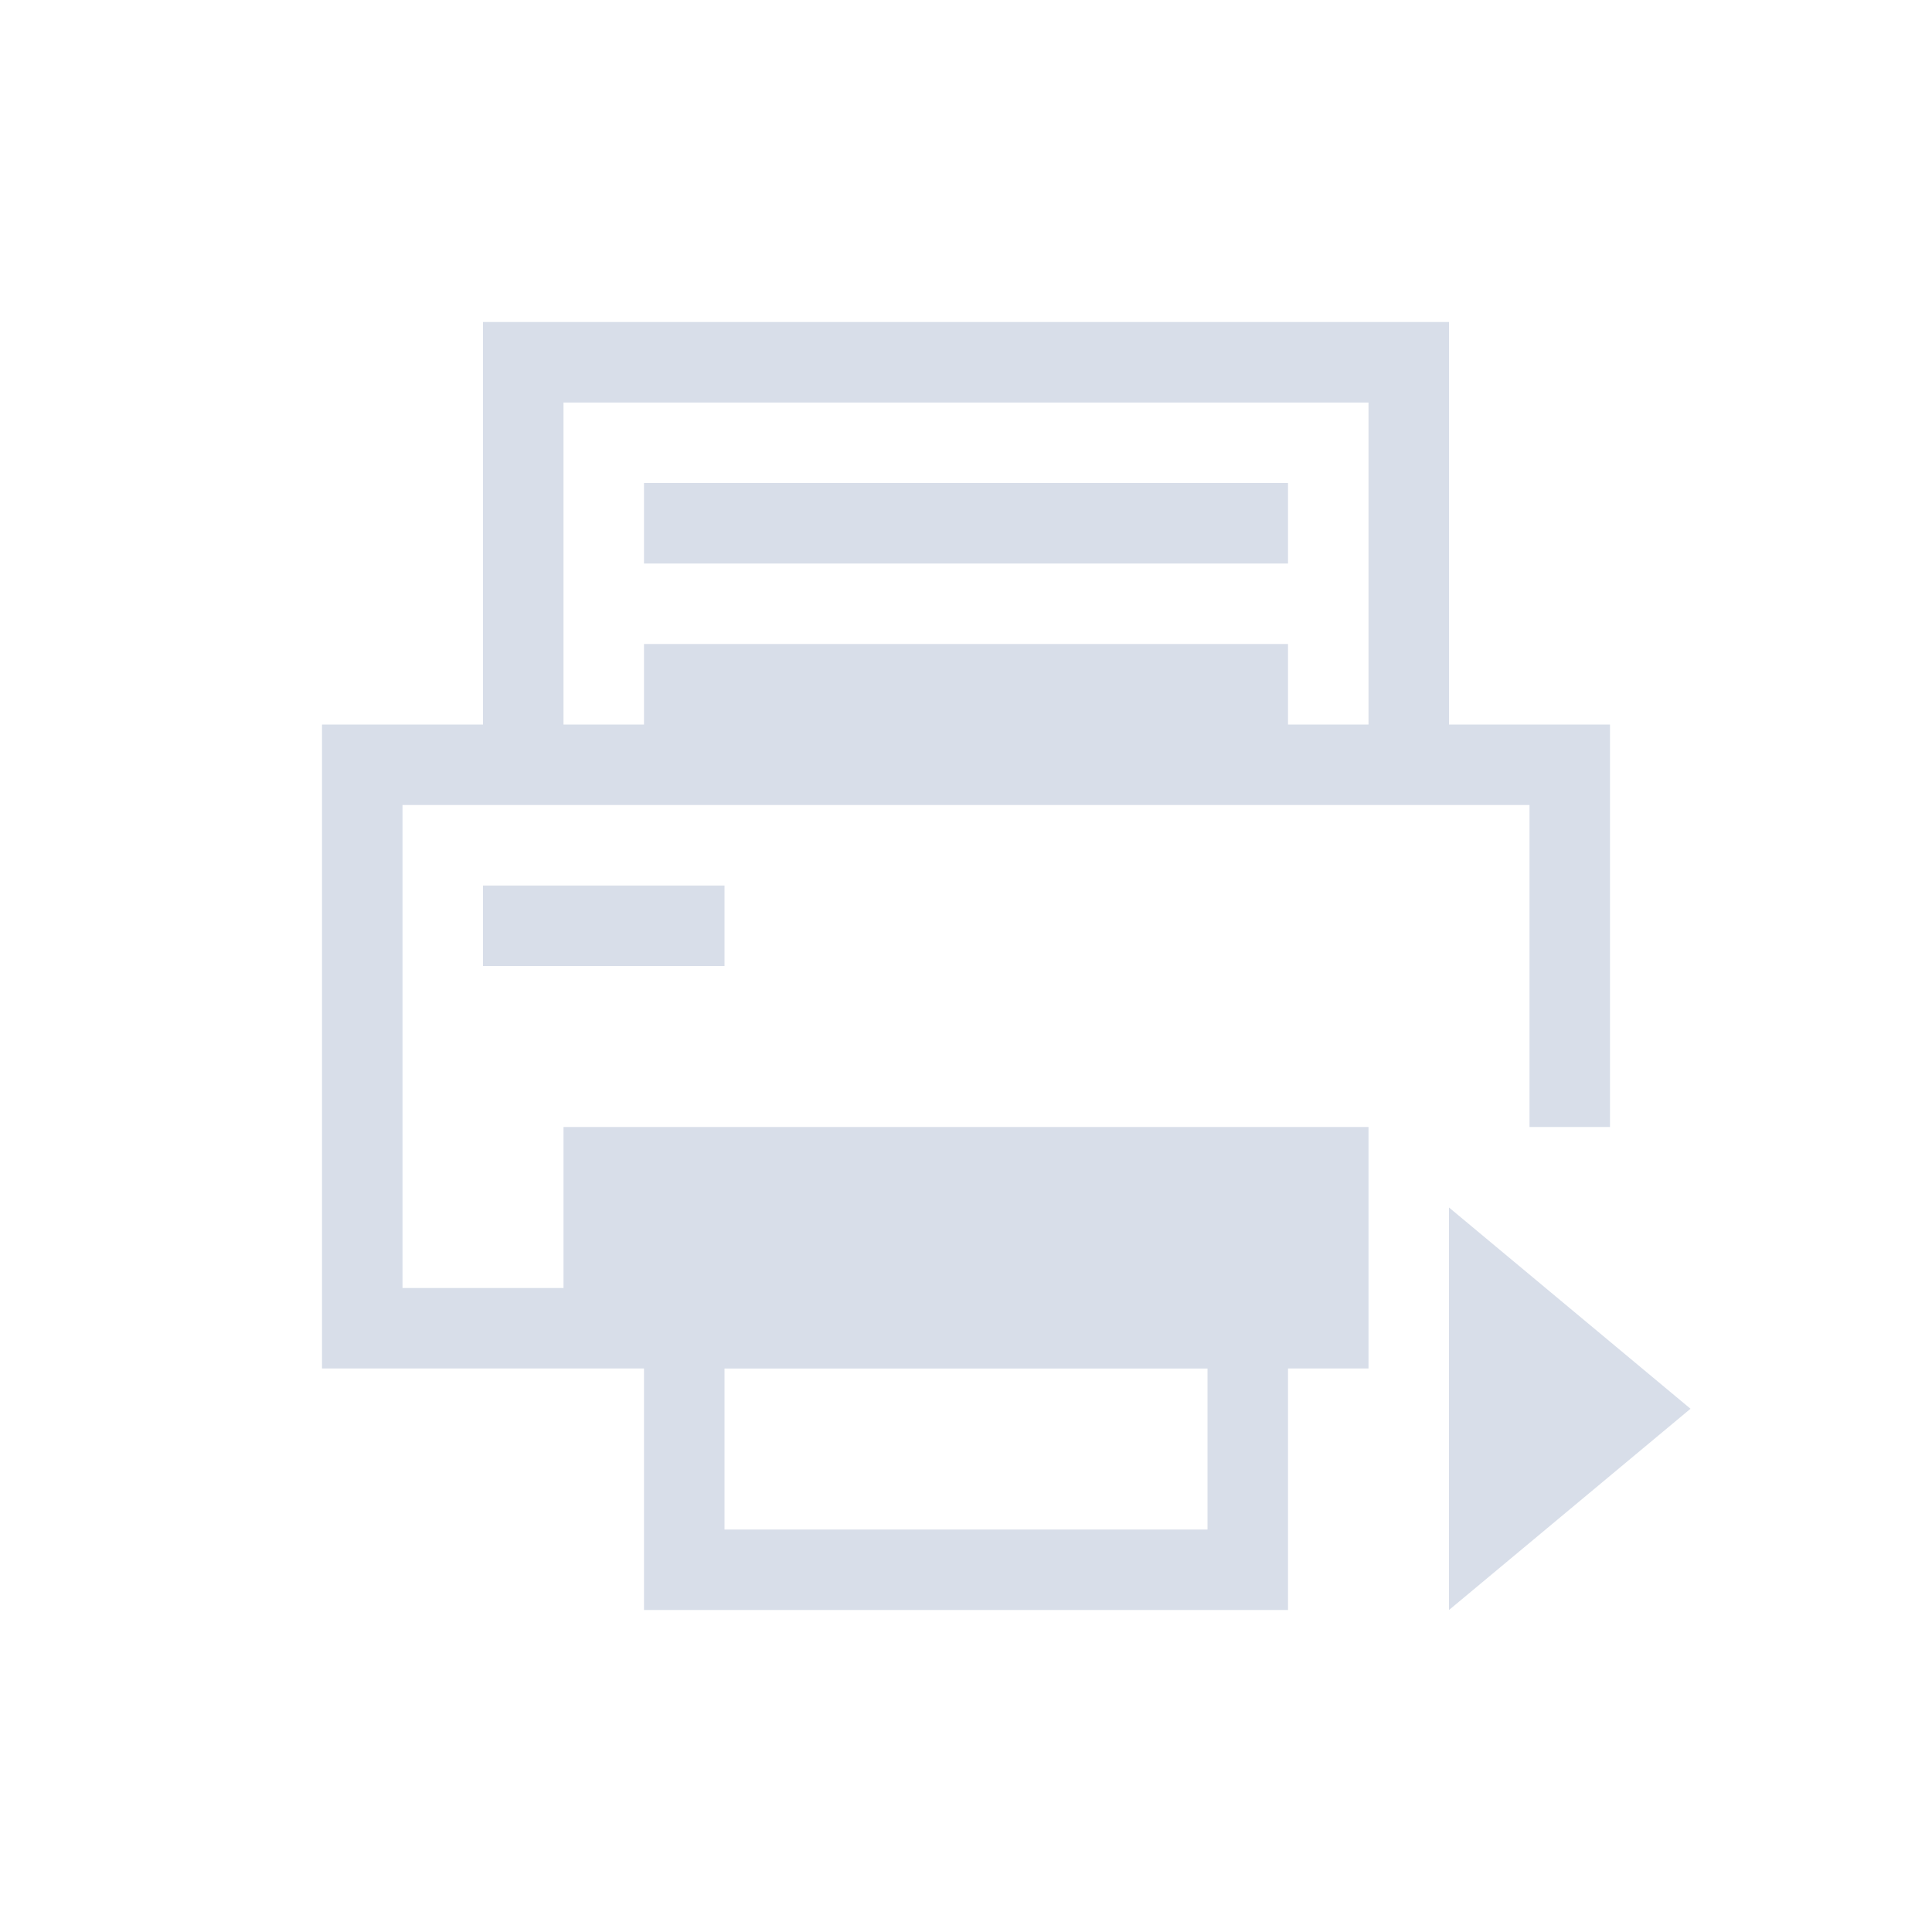<svg viewBox="0 0 24 24" xmlns="http://www.w3.org/2000/svg">
 <defs>
  <style id="current-color-scheme" type="text/css">
   .ColorScheme-Text { color:#d8dee9; } .ColorScheme-Highlight { color:#88c0d0; } .ColorScheme-NeutralText { color:#d08770; } .ColorScheme-PositiveText { color:#a3be8c; } .ColorScheme-NegativeText { color:#bf616a; }
  </style>
 </defs>
 <path class="ColorScheme-Text" transform="translate(1,1)" d="m5 3v5h-2v8h4v3h8v-3h1v-3h-10v2h-2v-6h14v4h1v-5h-2v-5h-12zm1 1h10v4h-1v-1h-8v1h-1v-4zm1 1v1h8v-1h-8zm-2 5v1h3v-1h-3zm12 4v5l3-2.5-3-2.5zm-9 2h6v2h-6v-2z" fill="currentColor"/>
</svg>
